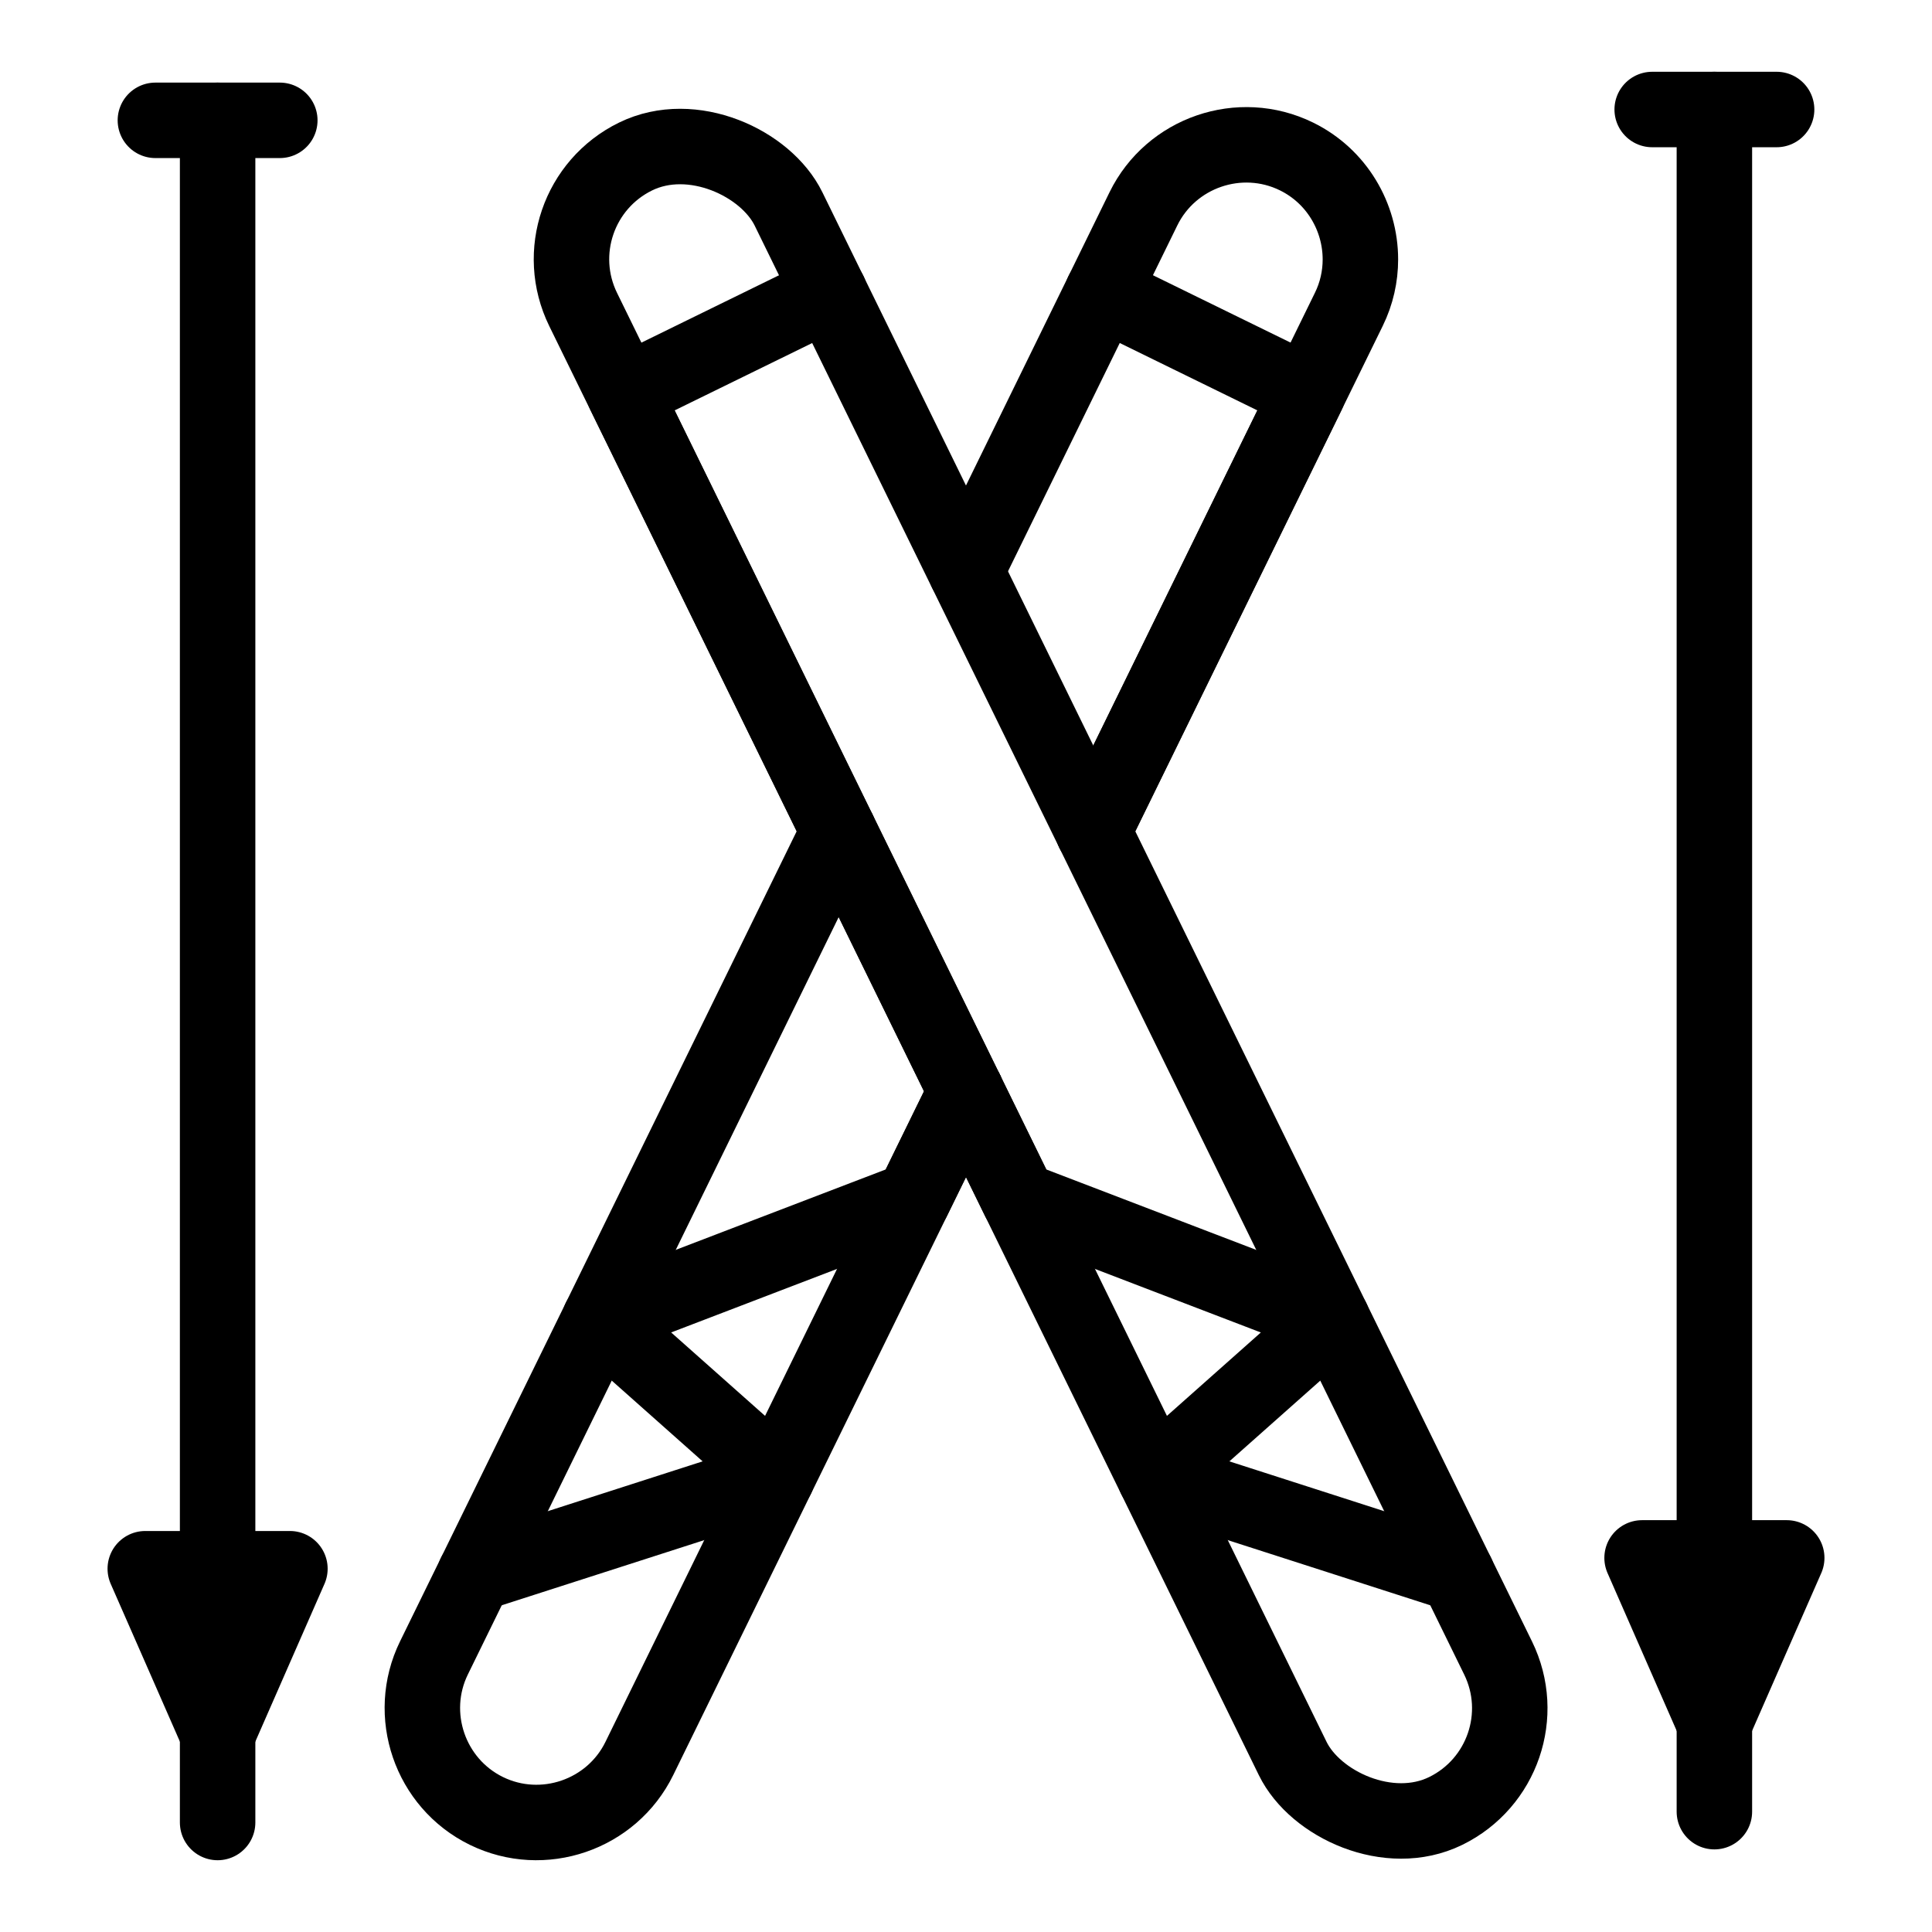 <?xml version="1.0" encoding="UTF-8"?>
<svg id="Capa_1" data-name="Capa 1" xmlns="http://www.w3.org/2000/svg" viewBox="0 0 512 512">
  <g>
    <line x1="437.85" y1="29.02" x2="470.82" y2="29.02" style="fill: none; stroke: #000; stroke-linecap: round; stroke-linejoin: round; stroke-width: 20px;"/>
    <polygon points="454.33 412.86 473.5 412.86 463.91 434.71 454.33 456.57 444.75 434.71 435.17 412.86 454.33 412.86" style="fill: none; stroke: #000; stroke-linecap: round; stroke-linejoin: round; stroke-width: 20px;"/>
    <line x1="454.33" y1="29.02" x2="454.33" y2="480.11" style="fill: none; stroke: #000; stroke-linecap: round; stroke-linejoin: round; stroke-width: 20px;"/>
  </g>
  <g>
    <line x1="41.18" y1="31.89" x2="74.15" y2="31.89" style="fill: none; stroke: #000; stroke-linecap: round; stroke-linejoin: round; stroke-width: 20px;"/>
    <polygon points="57.67 415.73 76.83 415.73 67.25 437.58 57.67 459.44 48.09 437.58 38.5 415.73 57.67 415.73" style="fill: none; stroke: #000; stroke-linecap: round; stroke-linejoin: round; stroke-width: 20px;"/>
    <line x1="57.67" y1="31.89" x2="57.67" y2="482.98" style="fill: none; stroke: #000; stroke-linecap: round; stroke-linejoin: round; stroke-width: 20px;"/>
  </g>
  <g>
    <g>
      <path d="M256.01,151.38l36.15-73.86,10.86-22.18c7.33-14.97,25.57-21.22,40.54-13.89,10.71,5.24,16.96,16.08,16.96,27.31,0,4.45-.98,8.98-3.07,13.23l-10.86,22.18-56.85,116.12" style="fill: none; stroke: #000; stroke-linecap: round; stroke-linejoin: round; stroke-width: 20px;"/>
      <path d="M256.01,289.19h-.01l-14.02,28.66-36.03,73.58-36.52,74.59c-7.33,14.97-25.57,21.22-40.54,13.89-14.97-7.33-21.22-25.57-13.89-40.54l10.86-22.18,33.07-67.54,63.34-129.37" style="fill: none; stroke: #000; stroke-linecap: round; stroke-linejoin: round; stroke-width: 20px;"/>
      <polyline points="292.16 77.52 346.59 104.17 289.74 220.29" style="fill: none; stroke: #000; stroke-linecap: round; stroke-linejoin: round; stroke-width: 20px;"/>
      <polyline points="256.01 289.19 256.01 289.2 241.97 317.85 158.92 349.66 205.94 391.43 125.85 417.2" style="fill: none; stroke: #000; stroke-linecap: round; stroke-linejoin: round; stroke-width: 20px;"/>
    </g>
    <g>
      <rect x="245.48" y="16.59" width="60.6" height="488.19" rx="30.3" ry="30.3" transform="translate(638.1 373.54) rotate(153.91)" style="fill: none; stroke: #000; stroke-linecap: round; stroke-linejoin: round; stroke-width: 20px;"/>
      <polyline points="386.15 417.2 306.06 391.43 353.08 349.67 270.03 317.85 165.42 104.17 219.84 77.52" style="fill: none; stroke: #000; stroke-linecap: round; stroke-linejoin: round; stroke-width: 20px;"/>
    </g>
  </g>
</svg>